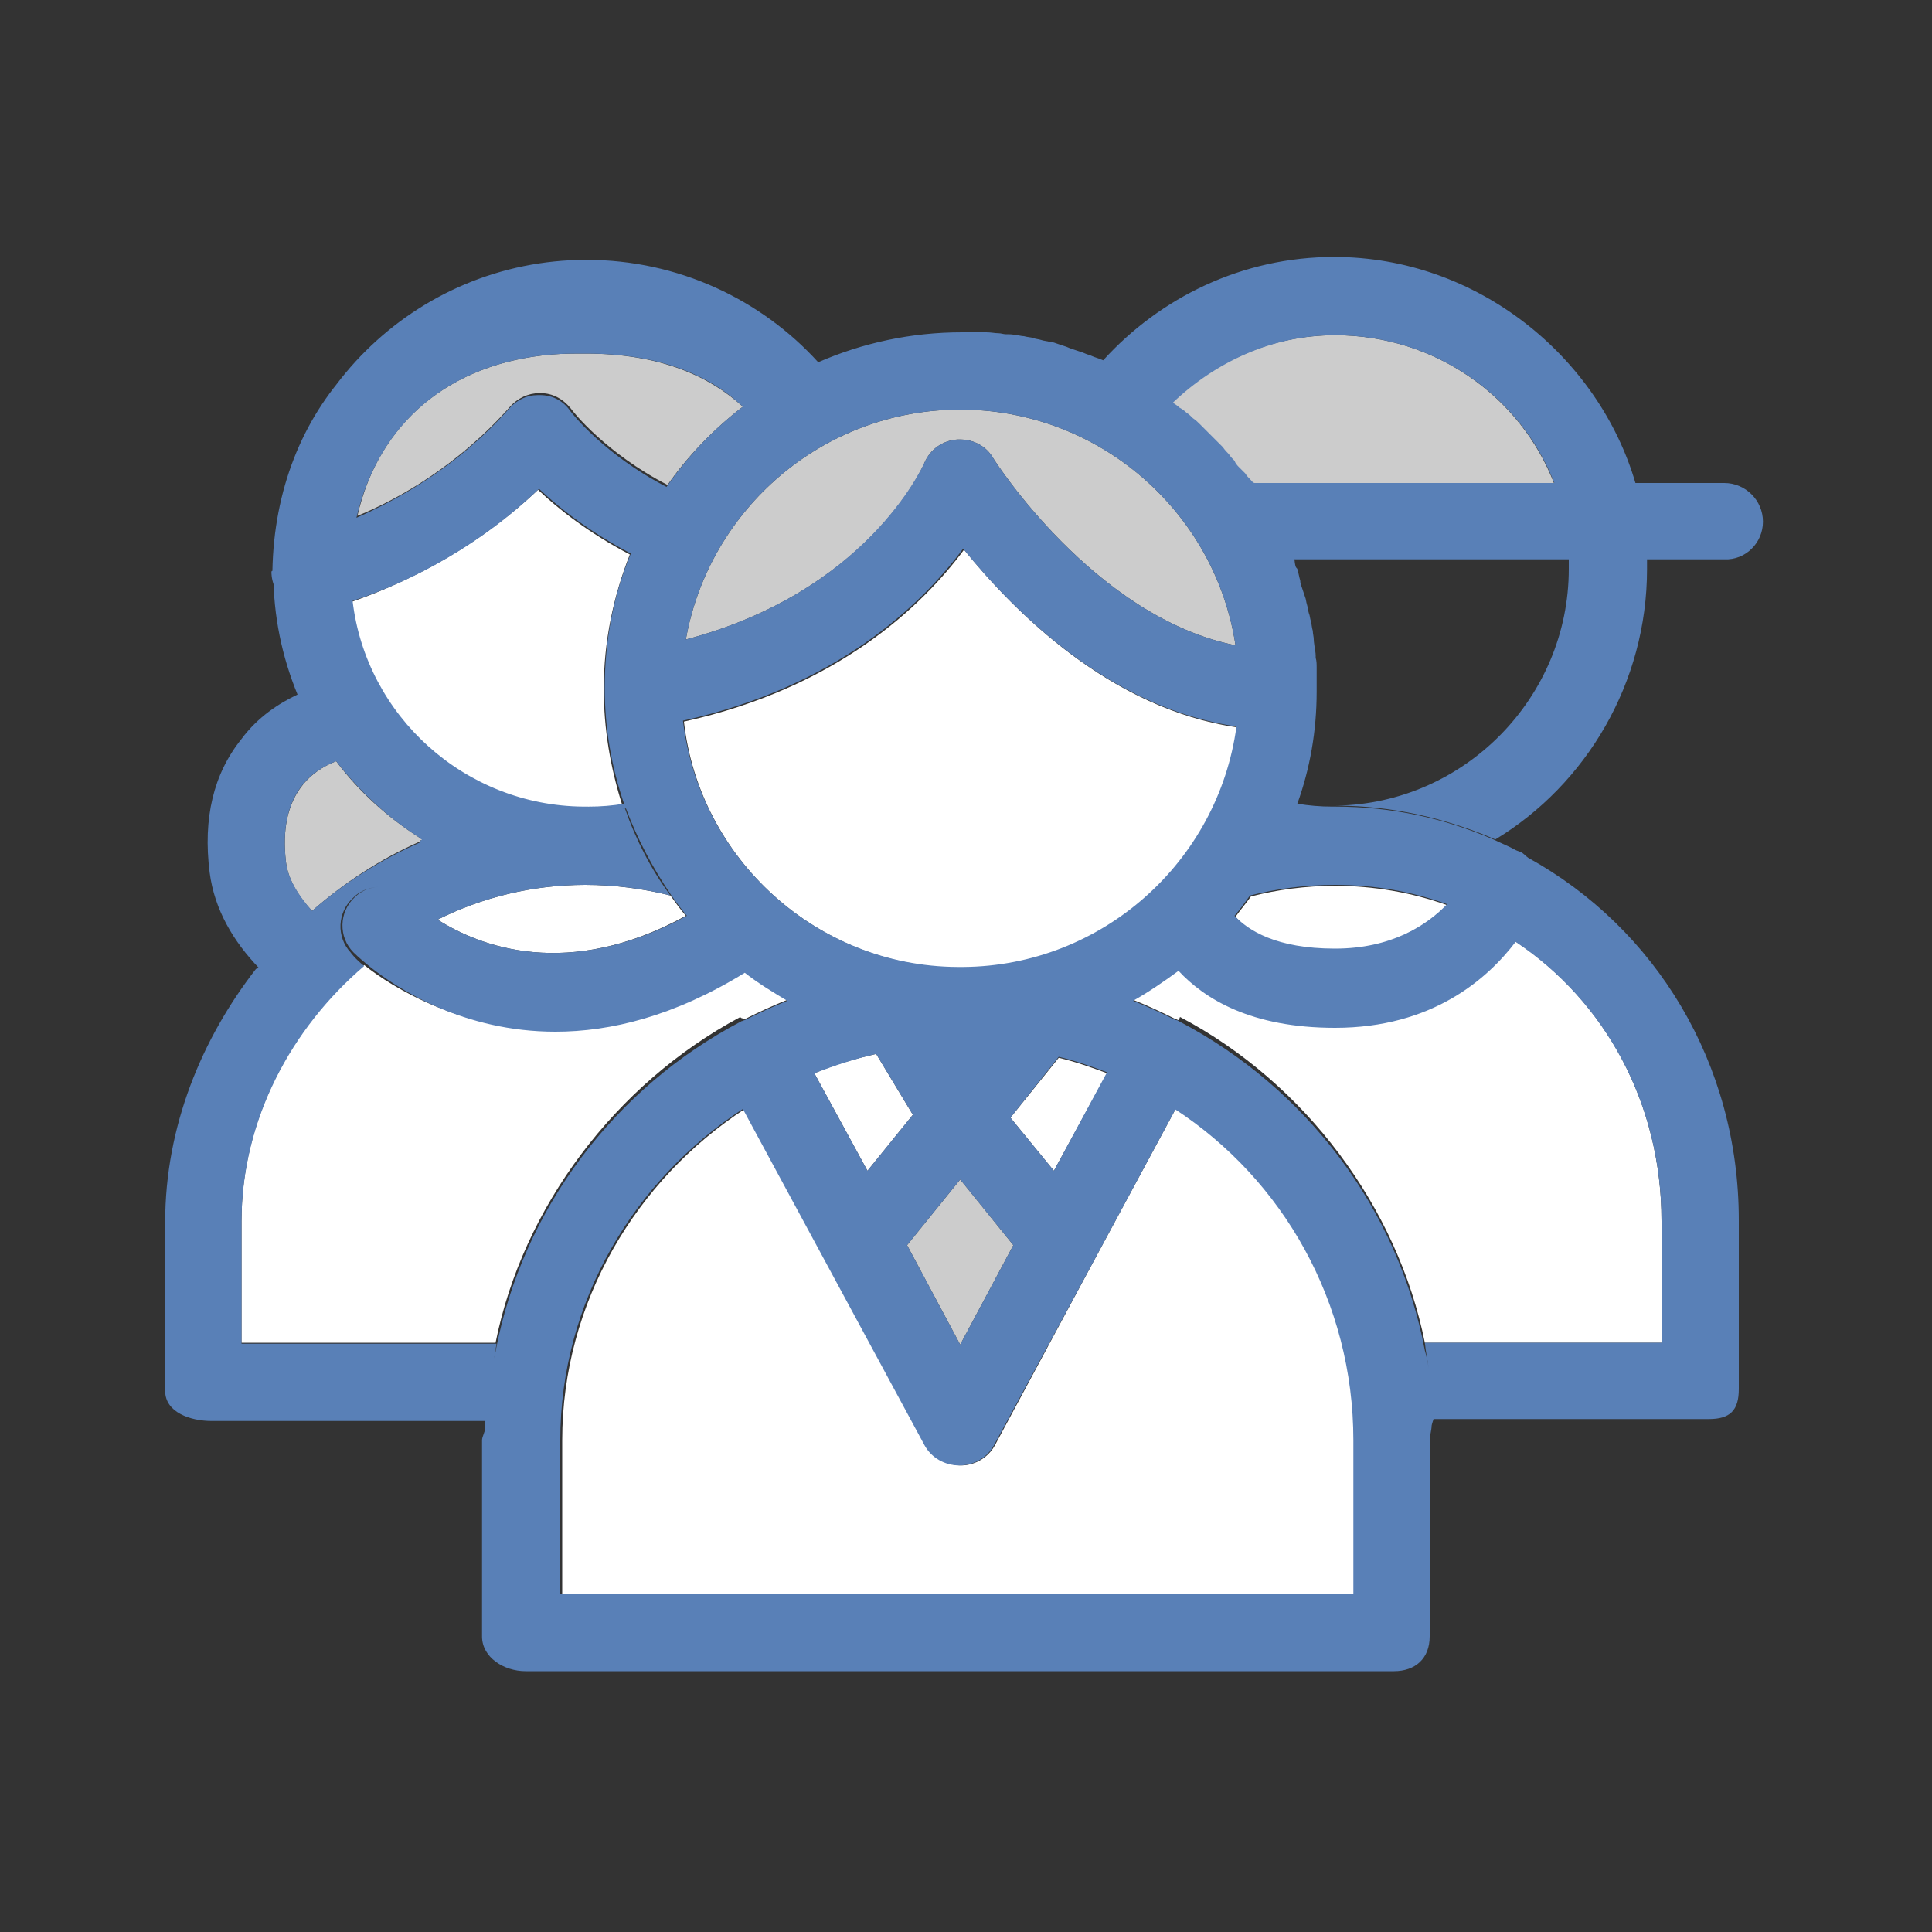 <?xml version="1.0" encoding="utf-8"?>
<!-- Generator: Adobe Illustrator 18.1.1, SVG Export Plug-In . SVG Version: 6.00 Build 0)  -->
<svg version="1.1" id="Layer_1" xmlns="http://www.w3.org/2000/svg" xmlns:xlink="http://www.w3.org/1999/xlink" x="0px" y="0px"
	 viewBox="206 296 200 200" enable-background="new 206 296 200 200" xml:space="preserve">
<rect x="206" y="296" width="200" height="200" fill="#333333" stroke="none"/>
<g>
	<path fill="none" d="M340.6,356.2c0.1,0.3,0.2,0.5,0.2,0.8c0.1,0.3,0.2,0.6,0.3,0.9c0.1,0.3,0.1,0.6,0.2,0.8
		c0.1,0.3,0.2,0.6,0.2,0.9c0.1,0.3,0.1,0.6,0.2,0.8c0.1,0.3,0.1,0.6,0.2,1c0,0.3,0.1,0.6,0.1,0.9c0,0.3,0.1,0.7,0.1,1
		c0,0.3,0.1,0.6,0.1,0.9c0,0.3,0.1,0.7,0.1,1c0,0.3,0,0.6,0,0.9c0,0.3,0,0.5,0,0.8c0,0.1,0,0.4,0,0.5c0,0.1,0,0.2,0,0.3
		c0,4.1-0.7,7.9-2,11.6c1.2,0.2,2.4,0.3,3.6,0.3c0.1,0,0.2,0,0.2,0s0.2,0,0.2,0c13.3-0.1,24.1-11.3,24.1-24.6c0-0.2,0,0,0-1H340
		c0.1,1,0.2,0.8,0.3,1C340.4,355.3,340.5,355.9,340.6,356.2z"/>
	<path fill="#CCCCCC" d="M344.2,330.7c-6.5,0-12.4,2.7-16.8,6.9c0,0,0,0.1,0,0.1c0.2,0.2,0.5,0.4,0.7,0.6c0.2,0.2,0.5,0.4,0.7,0.6
		c0.2,0.2,0.5,0.4,0.7,0.6c0.2,0.2,0.4,0.4,0.7,0.6c0.2,0.2,0.4,0.4,0.6,0.6c0.2,0.2,0.4,0.4,0.6,0.6c0.2,0.2,0.4,0.4,0.6,0.6
		c0.2,0.2,0.4,0.4,0.6,0.6c0.2,0.2,0.4,0.4,0.6,0.7c0.2,0.2,0.4,0.4,0.6,0.7c0.2,0.2,0.4,0.5,0.5,0.7c0.2,0.2,0.4,0.5,0.6,0.7
		c0.2,0.2,0.3,0.2,0.5,0.4c0.2,0.2,0.3,0.4,0.5,0.4h31C363.4,337,354.5,330.7,344.2,330.7z"/>
	<path fill="#CCCCCC" d="M249.7,382.9c-0.1-0.1-0.2-0.1-0.3-0.2c-3.3-2.1-6.3-4.8-8.6-7.9c-2.6,1-6,3.6-5.2,10.4
		c0.2,1.8,1.3,3.6,2.7,5.1c3.3-2.9,7.1-5.4,11.2-7.2c0,0,0-0.1,0-0.1C249.5,383,249.7,383,249.7,382.9z"/>
	<path fill="#FFFFFF" d="M268.5,367.3c0-4.9,1-9.6,2.7-13.9c-4.2-2.2-7.4-4.7-9.5-6.7c-7.2,6.8-15,10.1-19.3,11.6
		c1.5,11.9,11.6,21.2,23.9,21.3c0.1,0,0.2,0,0.2,0s0.2,0,0.2,0c1.3,0,2.5-0.1,3.7-0.3C269.2,375.5,268.5,371.5,268.5,367.3z"/>
	<path fill="#FFFFFF" d="M277,390.8c-0.6-0.7-1.1-1.4-1.6-2.1c-2.8-0.7-5.8-1.1-8.8-1.1c-5.5,0-10.7,1.3-15.3,3.6
		C255.7,394,264.8,397.5,277,390.8z"/>
	<path fill="#FFFFFF" d="M283.1,401.5c1.4-0.7,2.9-1.4,4.4-2c-1.6-0.9-3-1.8-4.4-2.9c-7.3,4.5-13.9,6.1-19.6,6.1
		c-9.5,0-16.8-4.4-19.8-6.8c-7.5,6.4-12.7,15.9-12.7,26.5V435h26.3c2.8-14,12.4-26.8,25.3-33.7c0.1,0,0.1,0.1,0.2,0.1
		C282.9,401.4,283,401.6,283.1,401.5z"/>
	<path fill="#CCCCCC" d="M282.9,338.1c-3.4-3.1-8.5-5.5-16.3-5.5c-1.1,0-2.3,0-3.5,0.1c-10.6,0.9-17.9,7.1-20.1,16.7
		c4.4-1.8,10.5-5.3,15.8-11.3c0.8-0.9,1.9-1.4,3-1.4c0.1,0,0.1,0,0.2,0c1.2,0,2.3,0.6,3.1,1.6c0.2,0.3,3.6,4.6,10,7.9
		C277.2,343.2,279.9,340.4,282.9,338.1z"/>
	<path fill="#FFFFFF" d="M344.2,394.3c5.8,0,9.5-2.5,11.6-4.6c-3.6-1.3-7.6-2-11.6-2c-3,0-6,0.4-8.7,1.1c-0.5,0.7-1.1,1.4-1.6,2.1
		C335.1,392.4,338,394.3,344.2,394.3z"/>
	<path fill="#FFFFFF" d="M344.2,402.3c-8.7,0-13.5-3-16.2-5.9c-1.5,1.1-3,2.2-4.7,3.1c1.5,0.6,3,1.3,4.4,2c0.1,0,0.2,0.1,0.3,0.1
		c0.1,0,0.1-0.4,0.2-0.3c12.9,6.8,22.5,19.7,25.3,33.7H378v-12.6c0-12.1-5.8-22.8-15.2-29C359.8,397.1,354.4,402.3,344.2,402.3z"/>
	<path fill="#FFFFFF" d="M305.2,396.2c0.1,0,0.2,0,0.3,0s0.2,0,0.3,0c14.5-0.1,26.4-10.9,28.3-24.9c-13.2-1.9-23.2-12.1-28.3-18.4
		c-4.3,5.8-13.1,14.3-29,17.8C278.4,384.9,290.5,396,305.2,396.2z"/>
	<path fill="#CCCCCC" d="M305.4,338.4c-14.2,0-26,10.3-28.4,23.8c18.6-4.9,24.5-17.7,24.7-18.3c0.6-1.4,1.9-2.3,3.4-2.4
		c0.1,0,0.2,0,0.3,0c1.4,0,2.7,0.7,3.4,1.9c0.1,0.2,10.5,16.5,25.1,19.4C331.8,349,319.8,338.4,305.4,338.4z"/>
	<path fill="#FFFFFF" d="M300.5,411.4l-3.8-6.3c-2.2,0.5-4.3,1.1-6.4,2l5.5,10.1L300.5,411.4z"/>
	<path fill="#FFFFFF" d="M319.3,426.4L309,445.6c-0.7,1.3-2.1,2.1-3.5,2.1s-2.8-0.8-3.5-2.1l-18.9-34.8c-11.2,7.3-18.9,20-18.9,34.3
		V461h82v-15.9c0-14.4-7.3-27-18.5-34.3L319.3,426.4C319.2,426.4,319.3,426.4,319.3,426.4z"/>
	<path fill="#FFFFFF" d="M310.6,411.7l4.5,5.5l5.5-10.1c-1.6-0.6-3.3-1.2-5-1.6L310.6,411.7z"/>
	<polygon fill="#CCCCCC" points="305.4,418.1 299.9,424.9 305.4,435.2 310.9,424.9 	"/>
	<path fill="#5980B7" d="M388.5,350c0-2.2-1.8-4-4-4h-9.2c-3.8-13-16.3-23.4-31.2-23.4c-9.5,0-18,4.2-23.9,10.7
		c-0.2-0.1-0.3-0.1-0.5-0.2c-0.3-0.1-0.6-0.2-0.8-0.3c-0.3-0.1-0.6-0.2-0.8-0.3c-0.3-0.1-0.6-0.2-0.9-0.3c-0.3-0.1-0.6-0.2-0.8-0.3
		c-0.3-0.1-0.6-0.2-0.9-0.3c-0.3-0.1-0.5-0.2-0.8-0.2c-0.3-0.1-0.6-0.1-0.9-0.2c-0.3-0.1-0.6-0.1-0.8-0.2c-0.3-0.1-0.7-0.1-1-0.2
		c-0.3,0-0.5-0.1-0.8-0.1c-0.4-0.1-0.7-0.1-1.1-0.1c-0.2,0-0.5-0.1-0.7-0.1c-0.4,0-0.8-0.1-1.3-0.1c-0.2,0-0.4,0-0.6,0
		c-0.6,0-1.3,0-1.9,0c-5.3,0-10.3,1.1-14.9,3.1c-5.9-6.5-14.5-10.6-24-10.6c-17.8,0-32.3,14.4-32.4,32.2c0.4-16.8,11.7-29,28.2-30.4
		c-16.5,1.4-28,13.6-28.3,30.4c0,0-0.1,0-0.1,0.1c0,0,0,0,0,0c0,1.2,0.6,2.4,1.5,3.2c0.7,0.6,1.6,0.9,2.6,0.9
		c-0.9,0-1.8-0.3-2.5-0.9c-0.9-0.8-1.4-1.9-1.4-3.2c0,0,0,0,0,0.1c0,4.5,0.9,8.7,2.5,12.6c-1.9,0.9-4.1,2.3-5.8,4.6
		c-2.9,3.6-4,8.2-3.3,13.8c0.5,3.9,2.5,7.2,5.1,9.9c0,0-0.3,0.1-0.3,0.1c-5.6,7.2-9.4,16.3-9.4,26.2v17.5c0,2.2,2.6,3.1,4.8,3.1
		h28.6c0.1-2,0.4-5,0.9-8H231v-12.6c0-10.6,5.2-20.1,12.7-26.5c-1-0.8-1.4-1.4-1.4-1.4c-1.5-1.6-1.4-4.2,0.3-5.7
		c0.8-0.8,1.9-1.1,2.9-1.1c-1,0-2,0.3-2.8,1.1c-1.6,1.5-1.7,4.1-0.1,5.7c0,0,0.6,0.6,1.6,1.4c3,2.4,9.8,6.8,19.3,6.8
		c5.7,0,12.3-1.6,19.6-6.1c1.4,1.1,2.9,2,4.4,2.9c-1.5,0.6-3,1.3-4.4,2c-0.1,0-0.2,0.1-0.3,0.1c-0.1,0-0.1,0.1-0.2,0.1c0,0,0,0,0,0
		c-12.9,6.8-22.5,19.3-25.3,34.1c-0.5,2.6-1,5.3-1.1,8c0,0.4-0.3,0.8-0.3,1.2v20.3c0,2.2,2.3,3.6,4.5,3.6h89.9
		c2.2,0,3.7-1.3,3.7-3.6v-20.3c0-0.4,0.2-1.1,0.2-1.5c0-0.1,0.2-0.7,0.2-0.7h28.5c2.2,0,3.1-0.9,3.1-3.1v-17.5
		c0-16.2-8.6-30.2-21.8-37.5c-0.3-0.2-0.5-0.5-0.8-0.6c-0.2-0.1-0.3-0.1-0.5-0.2c-0.7-0.4-1.5-0.7-2.3-1.1
		c-5.1-2.2-10.5-3.4-16.4-3.4c-0.1,0,0,0-0.1,0s-0.1,0-0.2,0c-1.2,0-2.4-0.1-3.6-0.3c1.3-3.6,2-7.5,2-11.6c0-0.1,0-0.2,0-0.3
		c0-0.1,0-0.4,0-0.5c0-0.3,0-0.5,0-0.8c0-0.3,0-0.6,0-0.9c0-0.3,0-0.7-0.1-1c0-0.3,0-0.6-0.1-0.9c0-0.3-0.1-0.7-0.1-1
		c0-0.3-0.1-0.6-0.1-0.9c-0.1-0.3-0.1-0.6-0.2-1c-0.1-0.3-0.1-0.6-0.2-0.8c-0.1-0.3-0.1-0.6-0.2-0.9c-0.1-0.3-0.1-0.6-0.2-0.8
		c-0.1-0.3-0.2-0.6-0.3-0.9c-0.1-0.3-0.2-0.5-0.2-0.8c-0.1-0.3-0.2-0.9-0.3-1.2c-0.1-0.2-0.2,0-0.3-1h28.4c0,1,0,0.8,0,1
		c0,13.3-10.8,24.3-24.1,24.5c5.8,0,11.4,1.3,16.5,3.5c9.4-5.7,15.7-16.2,15.7-28c0-0.2,0,0,0-1h8C386.7,354,388.5,352.2,388.5,350z
		 M305.4,338.4c14.4,0,26.4,10.6,28.5,24.4c-14.6-2.9-25-19.2-25.1-19.4c-0.7-1.2-2-1.9-3.4-1.9c-0.1,0-0.2,0-0.3,0
		c-1.5,0.1-2.8,1-3.4,2.4c-0.3,0.6-6.1,13.4-24.7,18.3C279.4,348.7,291.2,338.4,305.4,338.4z M263.1,332.7c1.2-0.1,2.4-0.1,3.5-0.1
		c7.8,0,12.9,2.3,16.3,5.5c-3,2.3-5.7,5.1-7.9,8.3c-6.4-3.3-9.8-7.6-10-7.9c-0.7-1-1.8-1.6-3.1-1.6c-0.1,0-0.1,0-0.2,0
		c-1.2,0-2.2,0.5-3,1.4c-5.3,6-11.5,9.4-15.8,11.3C245.2,339.8,252.5,333.6,263.1,332.7z M238.3,390.3c-1.4-1.6-2.5-3.3-2.7-5.1
		c-0.8-6.9,2.6-9.4,5.2-10.4c2.4,3.1,5.3,5.8,8.6,7.9c0.1,0.1,0.2,0.2,0.3,0.2c0,0-0.2,0.1-0.2,0.2c0,0,0,0.1,0,0.1l0,0
		C245.4,385,241.6,387.4,238.3,390.3z M251.3,391.2C251.3,391.2,251.3,391.2,251.3,391.2c4.6-2.3,9.8-3.6,15.3-3.6
		c3.1,0,6,0.4,8.8,1.1c-2-2.7-3.6-5.8-4.7-9c-1.3-0.1-2.6-0.2-3.9-0.2c-0.1,0-0.2,0-0.2,0c-0.1,0-0.2,0-0.2,0
		c-12.3-0.1-22.5-9.4-23.9-21.3c4.3-1.4,12.1-4.7,19.3-11.6c2.1,2,5.3,4.5,9.5,6.7c-1.8,4.3-2.7,9-2.7,13.9c0,4.2,0.7,8.2,2,12
		c-1.2,0.2-2.4,0.3-3.7,0.3c1.3,0,2.6,0.1,3.9,0.2c1.2,3.2,2.8,6.2,4.7,9c0.5,0.7,1,1.4,1.6,2.1C264.8,397.5,255.7,394,251.3,391.2z
		 M276.7,370.6c15.9-3.5,24.7-12,29-17.8c5.1,6.3,15.1,16.5,28.3,18.4c-1.9,14-13.9,24.8-28.3,24.9c-0.1,0-0.2,0-0.3,0s-0.2,0-0.3,0
		C290.5,396,278.4,384.9,276.7,370.6z M315.1,417.2l-4.5-5.5l5-6.3c1.7,0.4,3.4,1,5,1.6L315.1,417.2z M296.7,405.1l3.8,6.3l-4.7,5.8
		l-5.5-10.1C292.4,406.3,294.5,405.6,296.7,405.1z M305.4,418.1l5.5,6.8l-5.5,10.3l-5.5-10.3L305.4,418.1z M346,461h-82v-15.9
		c0-14.4,7.7-27,18.9-34.3l18.8,34.8c0.7,1.3,2.1,2.1,3.6,2.1s2.9-0.8,3.6-2.1l10.4-19.2c0,0,0,0,0,0l8.4-15.6l2-3.7l-2.1,3.7
		c11.2,7.3,18.5,20,18.5,34.3V461z M378,422.4V435h-24.5c0.1,1,0.3,1.9,0.4,2.7c-0.1-0.7-0.2-1.2-0.4-1.9
		c-2.8-14.8-12.4-27.2-25.3-34c-0.1,0-0.1-0.1-0.2-0.1c-0.1-0.1-0.2-0.1-0.3-0.1c-1.4-0.7-2.9-1.4-4.4-2c1.6-0.9,3.2-2,4.7-3.1
		c2.7,2.9,7.5,5.9,16.2,5.9c10.1,0,15.8-5.1,18.7-8.9C372.2,399.7,378,410.3,378,422.4z M344.2,387.6c4.1,0,8,0.7,11.6,2
		c-2.1,2.2-5.8,4.6-11.6,4.6c-6.1,0-9-1.9-10.4-3.4c0.6-0.7,1.1-1.4,1.6-2.1C338.2,388,341.1,387.6,344.2,387.6z M335.9,346
		c-0.2,0-0.3-0.2-0.5-0.4c-0.2-0.2-0.3-0.3-0.5-0.6c-0.2-0.2-0.4-0.4-0.6-0.6c-0.2-0.2-0.4-0.4-0.5-0.7c-0.2-0.2-0.4-0.4-0.6-0.7
		c-0.2-0.2-0.4-0.4-0.6-0.7c-0.2-0.2-0.4-0.4-0.6-0.6c-0.2-0.2-0.4-0.4-0.6-0.6c-0.2-0.2-0.4-0.4-0.6-0.6c-0.2-0.2-0.4-0.4-0.6-0.6
		c-0.2-0.2-0.4-0.4-0.7-0.6c-0.2-0.2-0.4-0.4-0.7-0.6c-0.2-0.2-0.5-0.4-0.7-0.5c-0.2-0.2-0.5-0.4-0.7-0.5c0,0,0,0,0,0
		c4.4-4.2,10.3-7,16.8-7c10.3,0,19.2,6.3,22.7,15.3H335.9z"/>
</g>
</svg>
